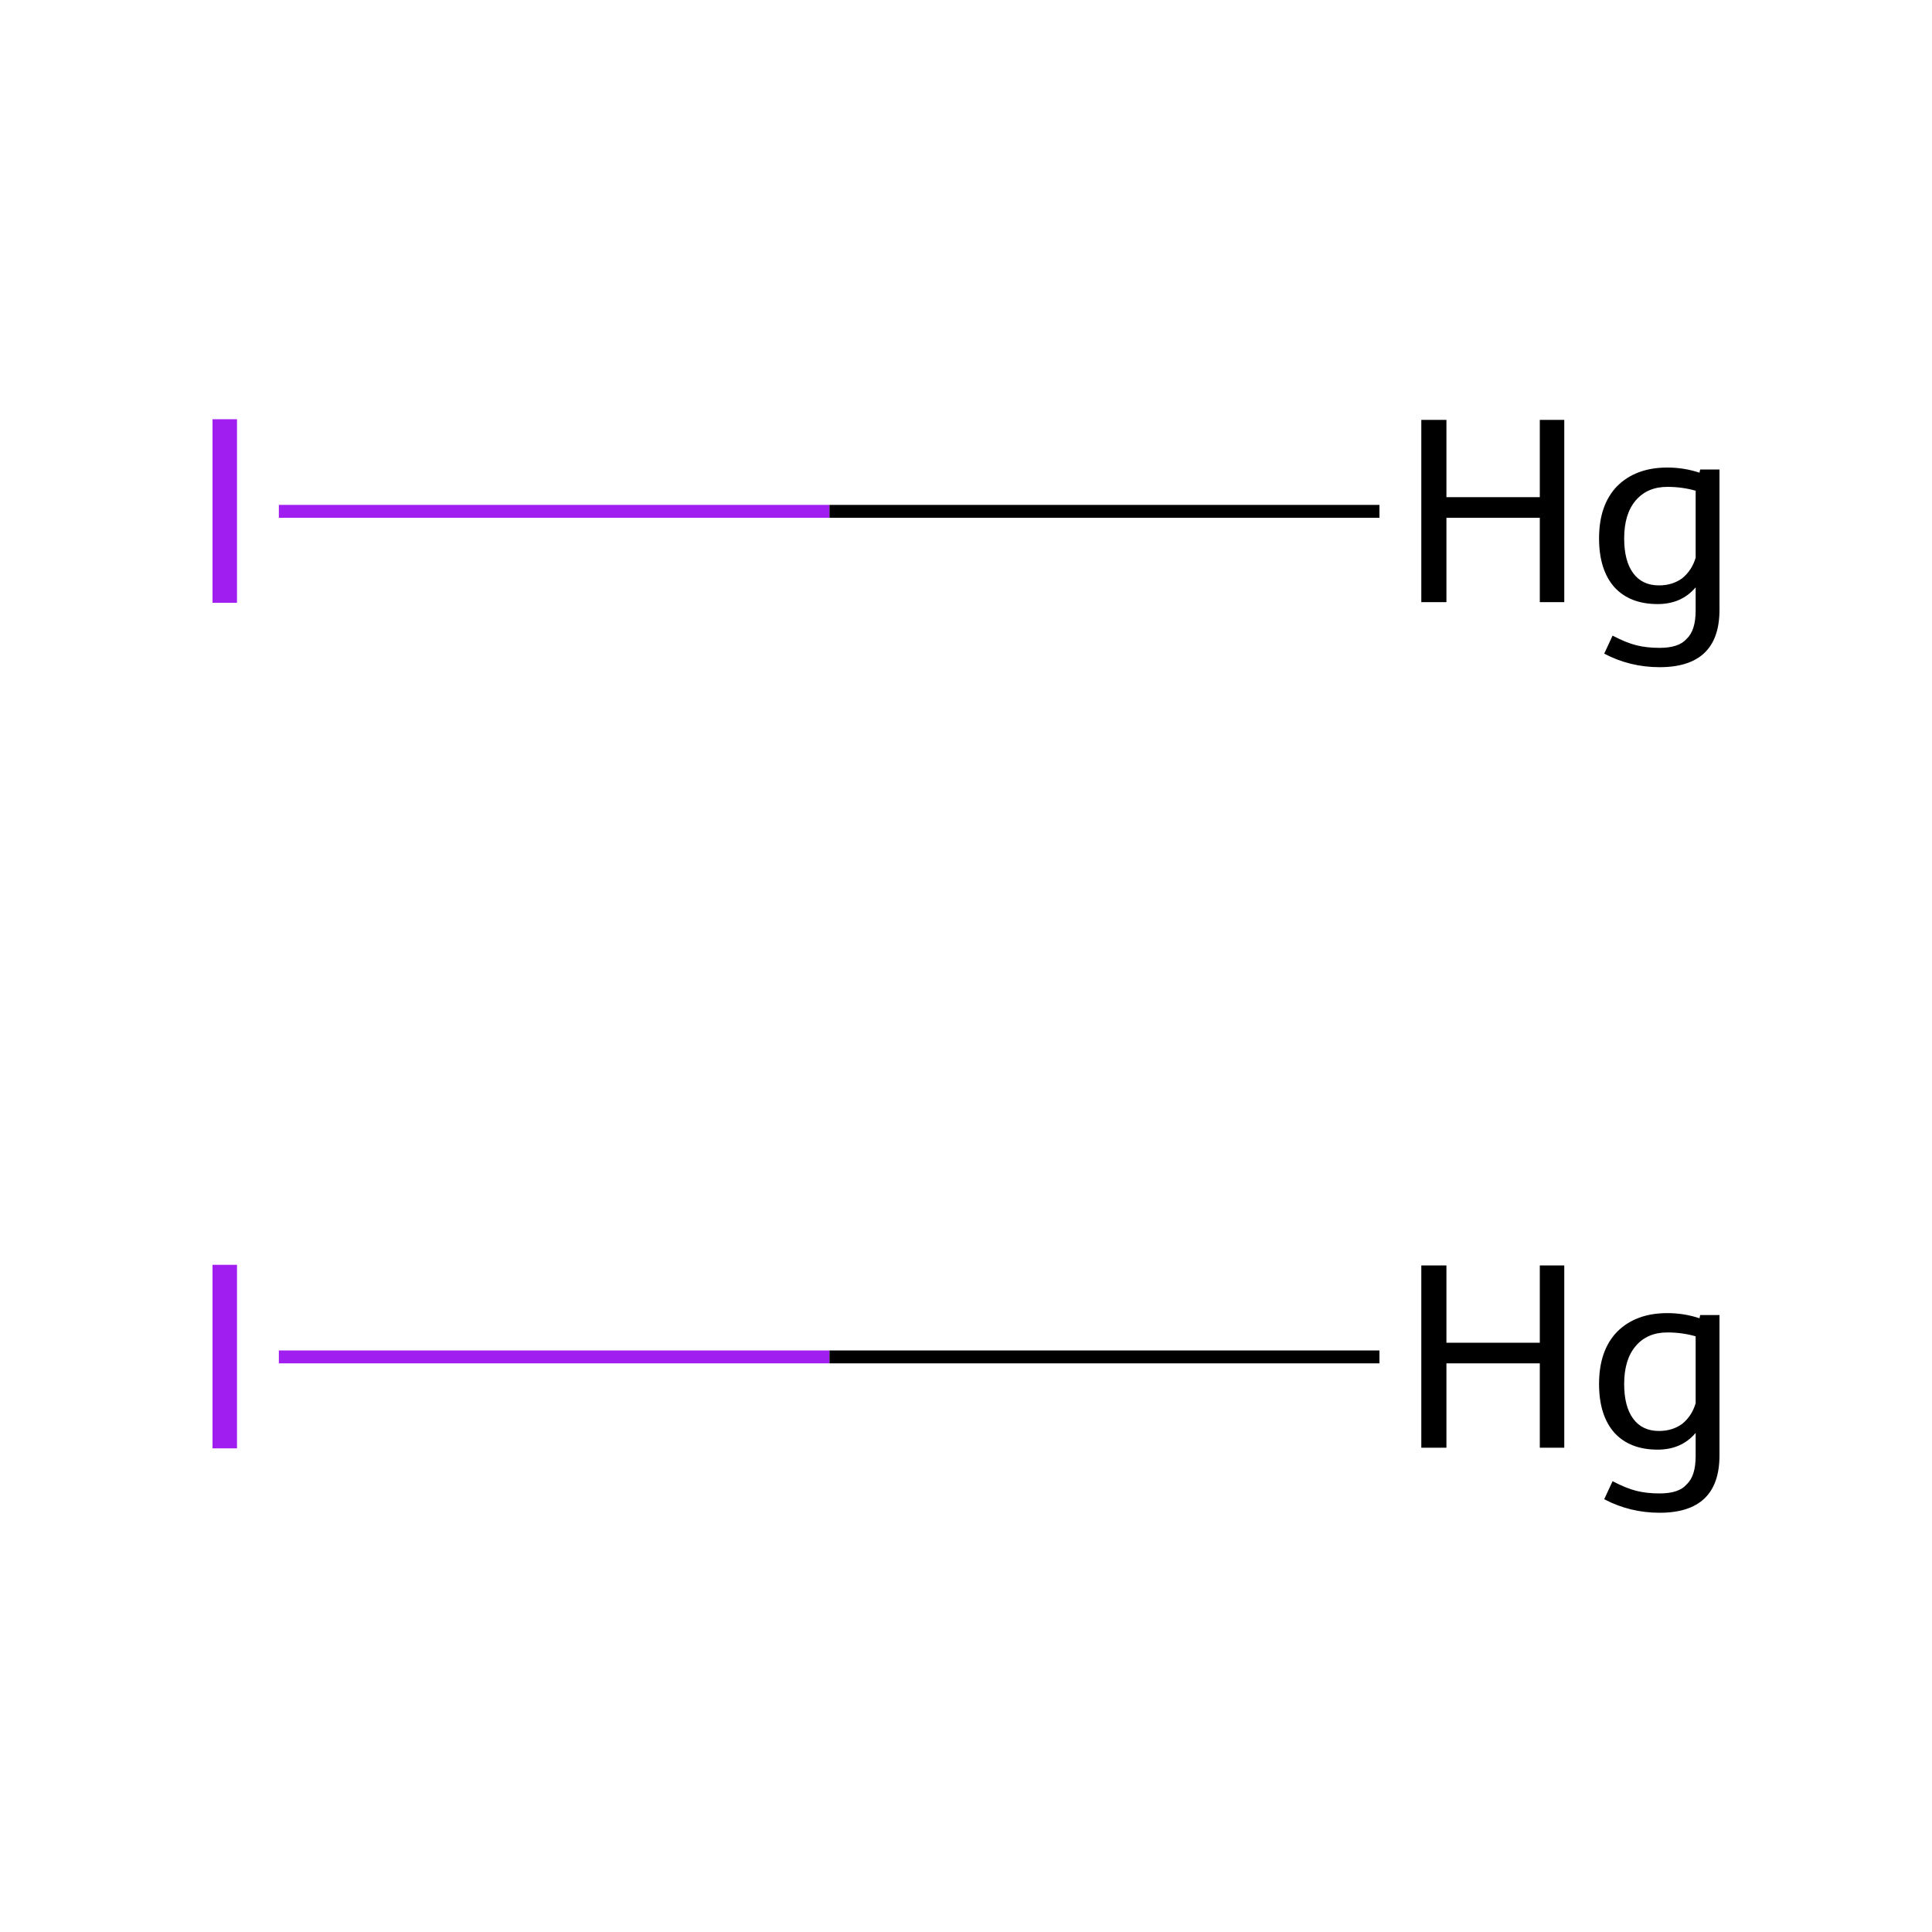 <?xml version='1.0' encoding='iso-8859-1'?>
<svg version='1.1' baseProfile='full'
              xmlns='http://www.w3.org/2000/svg'
                      xmlns:rdkit='http://www.rdkit.org/xml'
                      xmlns:xlink='http://www.w3.org/1999/xlink'
                  xml:space='preserve'
width='300px' height='300px' viewBox='0 0 300 300'>
<!-- END OF HEADER -->
<rect style='opacity:1.0;fill:#FFFFFF;stroke:none' width='300.0' height='300.0' x='0.0' y='0.0'> </rect>
<path class='bond-0 atom-0 atom-1' d='M 43.3,210.7 L 128.8,210.7' style='fill:none;fill-rule:evenodd;stroke:#A01EEF;stroke-width:2.0px;stroke-linecap:butt;stroke-linejoin:miter;stroke-opacity:1' />
<path class='bond-0 atom-0 atom-1' d='M 128.8,210.7 L 214.2,210.7' style='fill:none;fill-rule:evenodd;stroke:#000000;stroke-width:2.0px;stroke-linecap:butt;stroke-linejoin:miter;stroke-opacity:1' />
<path class='bond-1 atom-2 atom-3' d='M 43.3,79.4 L 128.8,79.4' style='fill:none;fill-rule:evenodd;stroke:#A01EEF;stroke-width:2.0px;stroke-linecap:butt;stroke-linejoin:miter;stroke-opacity:1' />
<path class='bond-1 atom-2 atom-3' d='M 128.8,79.4 L 214.2,79.4' style='fill:none;fill-rule:evenodd;stroke:#000000;stroke-width:2.0px;stroke-linecap:butt;stroke-linejoin:miter;stroke-opacity:1' />
<path class='atom-0' d='M 33.0 196.4
L 36.8 196.4
L 36.8 224.9
L 33.0 224.9
L 33.0 196.4
' fill='#A01EEF'/>
<path class='atom-1' d='M 220.7 196.5
L 224.6 196.5
L 224.6 208.5
L 239.1 208.5
L 239.1 196.5
L 242.9 196.5
L 242.9 224.8
L 239.1 224.8
L 239.1 211.7
L 224.6 211.7
L 224.6 224.8
L 220.7 224.8
L 220.7 196.5
' fill='#000000'/>
<path class='atom-1' d='M 267.0 204.2
L 267.0 226.0
Q 267.0 234.9, 257.7 234.9
Q 253.1 234.9, 249.1 232.8
L 250.4 230.0
Q 252.5 231.1, 254.1 231.5
Q 255.7 231.9, 257.7 231.9
Q 260.7 231.9, 261.9 230.5
Q 263.3 229.2, 263.3 226.1
L 263.3 222.5
Q 261.1 225.1, 257.4 225.1
Q 253.1 225.1, 250.7 222.5
Q 248.3 219.8, 248.3 214.9
Q 248.3 209.7, 251.1 206.8
Q 254.0 203.9, 258.9 203.9
Q 261.5 203.9, 263.9 204.7
L 264.0 204.2
L 267.0 204.2
M 257.6 222.2
Q 259.7 222.2, 261.2 221.1
Q 262.7 219.9, 263.3 217.9
L 263.3 207.5
Q 261.2 206.9, 258.9 206.9
Q 255.8 206.9, 254.0 209.0
Q 252.2 211.1, 252.2 214.9
Q 252.2 218.4, 253.6 220.3
Q 255.0 222.2, 257.6 222.2
' fill='#000000'/>
<path class='atom-2' d='M 33.0 65.1
L 36.8 65.1
L 36.8 93.6
L 33.0 93.6
L 33.0 65.1
' fill='#A01EEF'/>
<path class='atom-3' d='M 220.7 65.2
L 224.6 65.2
L 224.6 77.2
L 239.1 77.2
L 239.1 65.2
L 242.9 65.2
L 242.9 93.5
L 239.1 93.5
L 239.1 80.4
L 224.6 80.4
L 224.6 93.5
L 220.7 93.5
L 220.7 65.2
' fill='#000000'/>
<path class='atom-3' d='M 267.0 72.9
L 267.0 94.7
Q 267.0 103.6, 257.7 103.6
Q 253.1 103.6, 249.1 101.5
L 250.4 98.7
Q 252.5 99.8, 254.1 100.2
Q 255.7 100.6, 257.7 100.6
Q 260.7 100.6, 261.9 99.2
Q 263.3 97.9, 263.3 94.8
L 263.3 91.2
Q 261.1 93.8, 257.4 93.8
Q 253.1 93.8, 250.7 91.2
Q 248.3 88.5, 248.3 83.6
Q 248.3 78.4, 251.1 75.5
Q 254.0 72.6, 258.9 72.6
Q 261.5 72.6, 263.9 73.4
L 264.0 72.9
L 267.0 72.9
M 257.6 90.9
Q 259.7 90.9, 261.2 89.8
Q 262.7 88.6, 263.3 86.6
L 263.3 76.2
Q 261.2 75.6, 258.9 75.6
Q 255.8 75.6, 254.0 77.7
Q 252.2 79.8, 252.2 83.6
Q 252.2 87.1, 253.6 89.0
Q 255.0 90.9, 257.6 90.9
' fill='#000000'/>
</svg>
